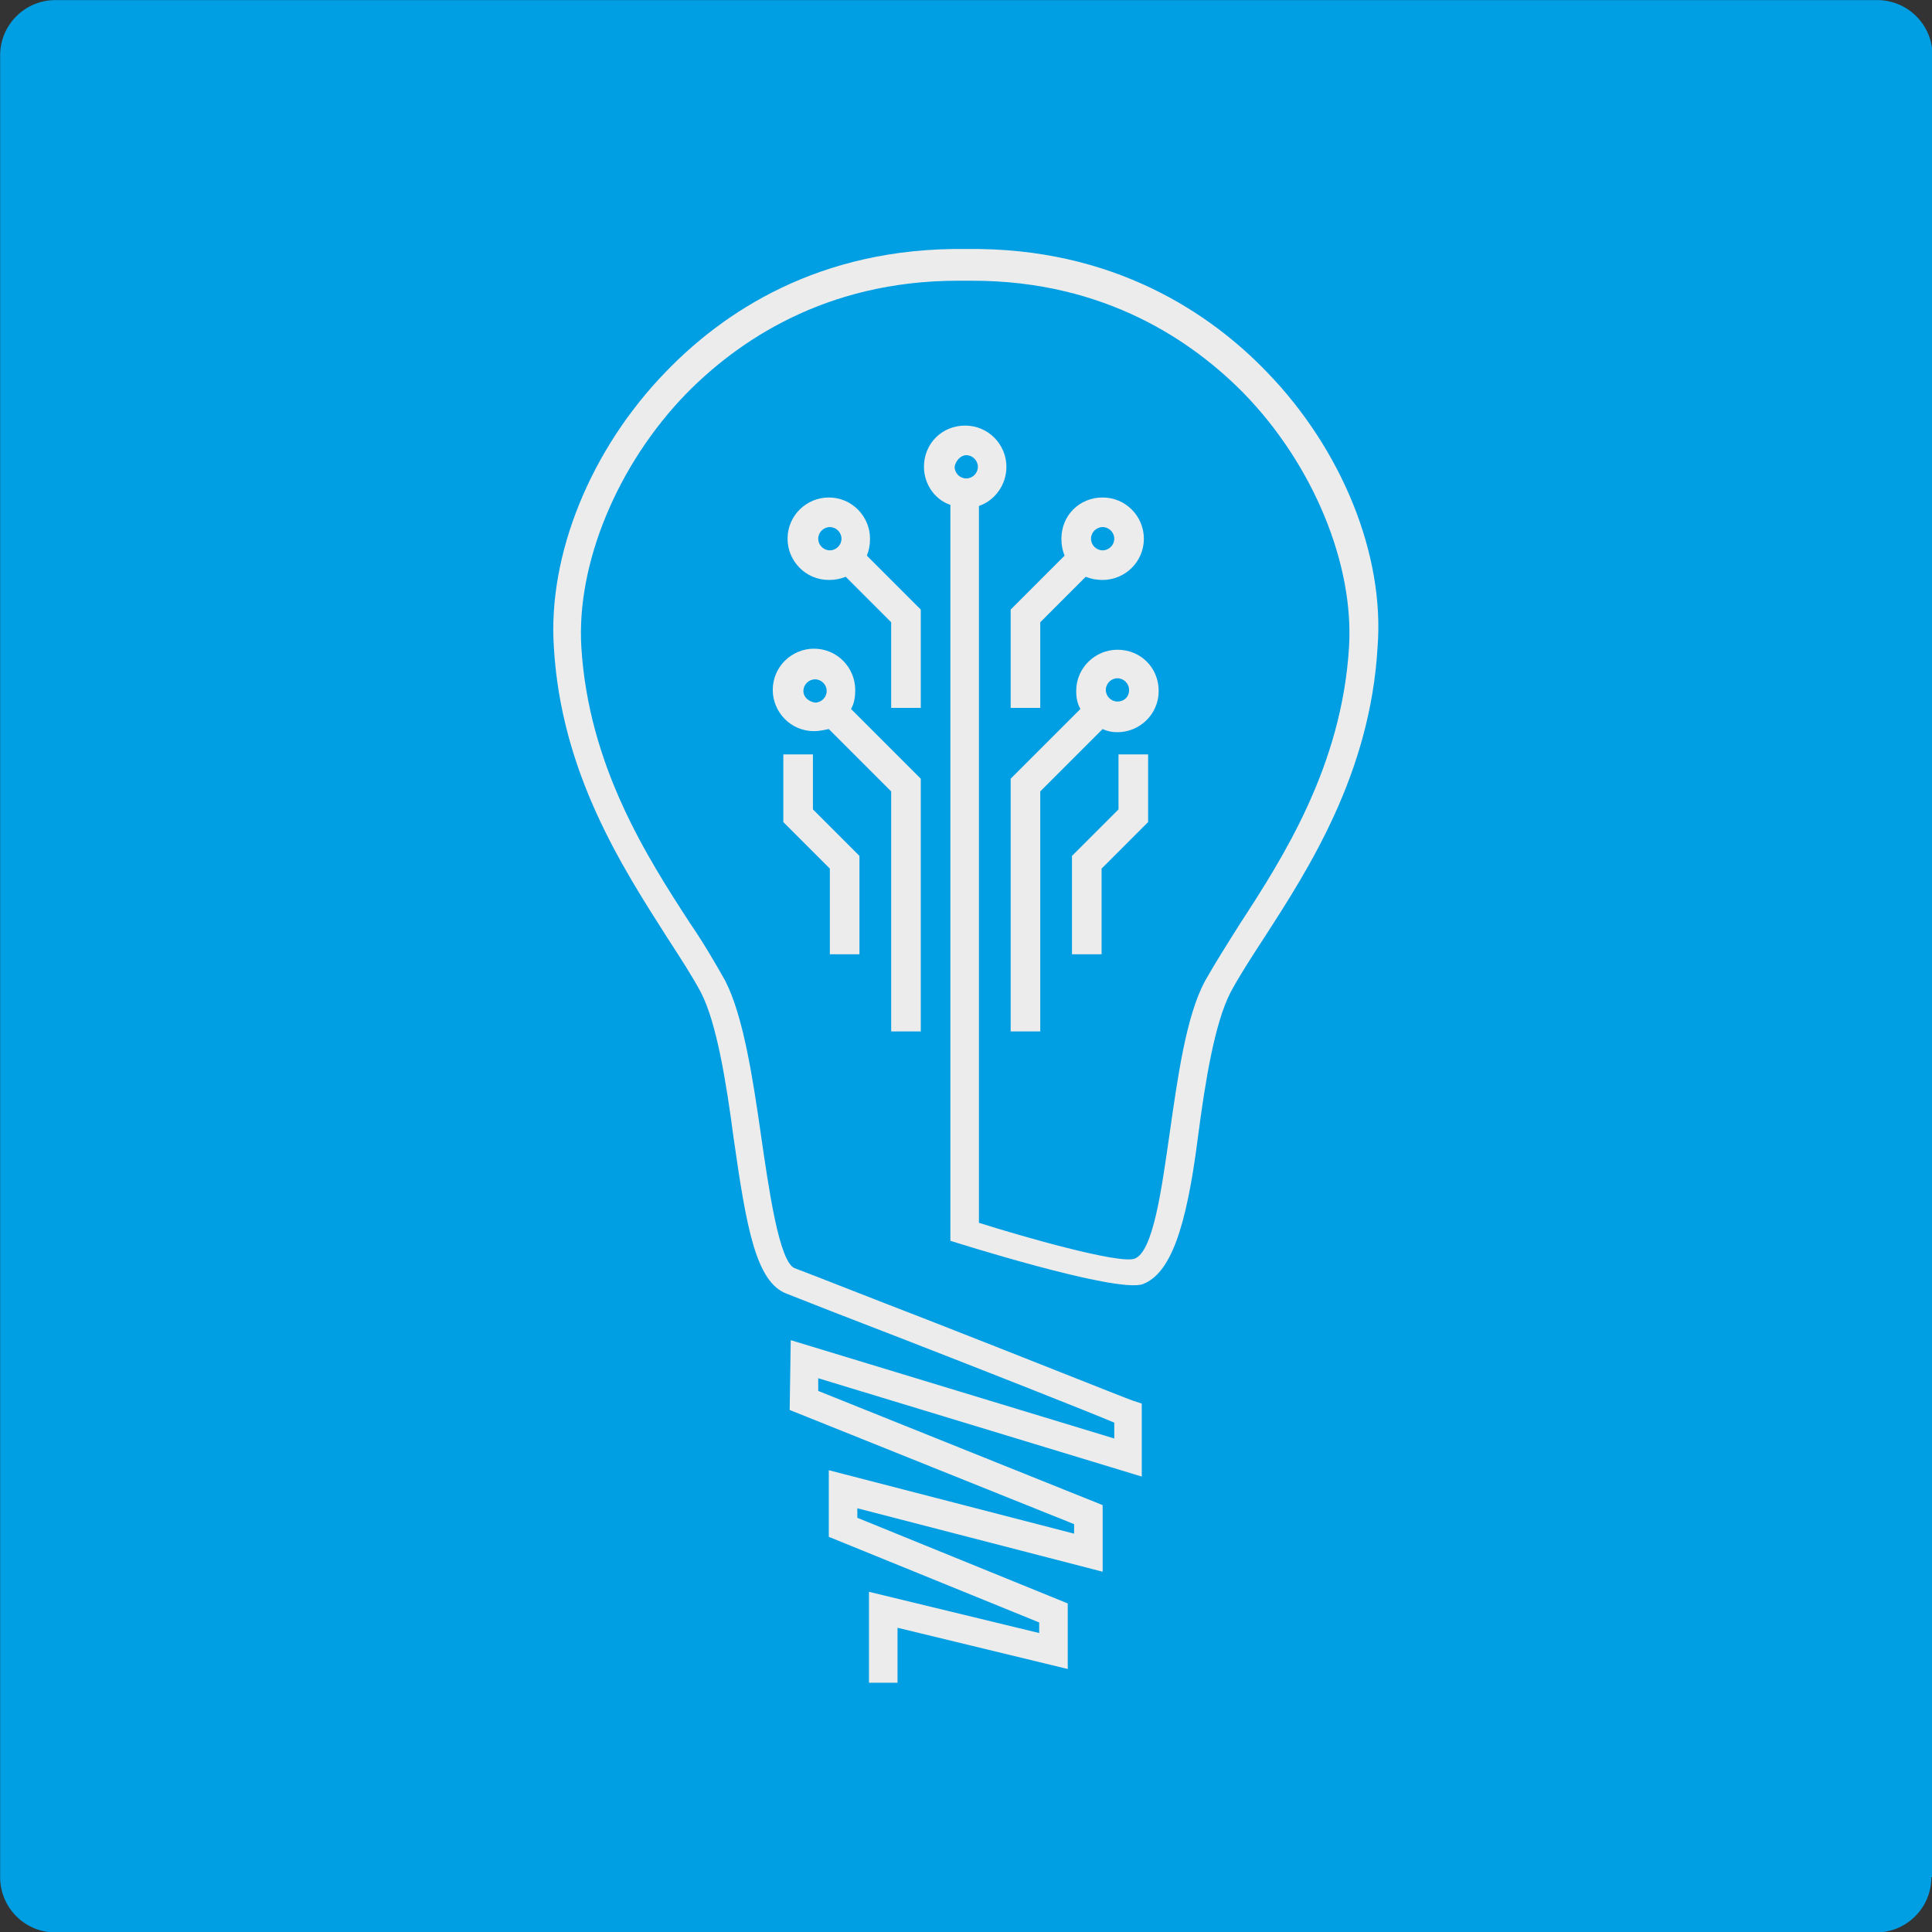 <?xml version="1.0" encoding="UTF-8" standalone="no"?>
<!-- Generator: Adobe Illustrator 21.1.0, SVG Export Plug-In . SVG Version: 6.00 Build 0)  -->

<svg
   xmlns:dc="http://purl.org/dc/elements/1.1/"
   xmlns:cc="http://creativecommons.org/ns#"
   xmlns:rdf="http://www.w3.org/1999/02/22-rdf-syntax-ns#"
   xmlns:svg="http://www.w3.org/2000/svg"
   xmlns="http://www.w3.org/2000/svg"
   xmlns:sodipodi="http://sodipodi.sourceforge.net/DTD/sodipodi-0.dtd"
   xmlns:inkscape="http://www.inkscape.org/namespaces/inkscape"
   version="1.1"
   id="Capa_1"
   x="0px"
   y="0px"
   viewBox="0 0 256 256"
   xml:space="preserve"
   sodipodi:docname="logo_notext256x256.svg"
   width="256"
   height="256"
   inkscape:version="0.92.1 r15371"
   inkscape:export-filename="C:\Programming-Proyects\Sodlab\printer\resources\images\logo_notext256x256.png"
   inkscape:export-xdpi="99"
   inkscape:export-ydpi="99"><rect x="0" y="0" width="256" height="256" fill="#333333" stroke="none"/><defs
     id="defs83" /><sodipodi:namedview
     pagecolor="#ffffff"
     bordercolor="#666666"
     borderopacity="1"
     objecttolerance="10"
     gridtolerance="10"
     guidetolerance="10"
     inkscape:pageopacity="0"
     inkscape:pageshadow="2"
     inkscape:window-width="1920"
     inkscape:window-height="1017"
     id="namedview81"
     showgrid="false"
     fit-margin-top="0"
     fit-margin-left="0"
     fit-margin-right="0"
     fit-margin-bottom="0"
     inkscape:zoom="1.5733333"
     inkscape:cx="128.70392"
     inkscape:cy="113.38776"
     inkscape:window-x="-8"
     inkscape:window-y="-8"
     inkscape:window-maximized="1"
     inkscape:current-layer="g78" /><style
     type="text/css"
     id="style2">
	.st0{fill:#009EE2;}
	.st1{fill:#6F6F6E;}
	.st2{fill:#ECECEC;}
</style><g
     id="g78"
     transform="translate(-64.1,47.9)"><g
       id="g8"
       transform="matrix(1.493,0,0,1.493,-31.583,-102.533)"
       style="stroke-width:0.67"><g
         id="g6"
         style="stroke-width:0.67"><path
           class="st0"
           d="m 235.5,203.2 c 0,2.7 -2.2,4.9 -4.9,4.9 H 69 c -2.7,0 -4.9,-2.2 -4.9,-4.9 V 41.5 c 0,-2.7 2.2,-4.9 4.9,-4.9 h 161.7 c 2.7,0 4.9,2.2 4.9,4.9 v 161.7 z"
           id="path4"
           inkscape:connector-curvature="0"
           style="fill:#009ee2;stroke-width:0.67" /></g></g><g
       id="g46" /><g
       id="g76"
       transform="matrix(1.401,0,0,1.401,-15.916,-91.399)"
       style="stroke-width:0.714"><path
         class="st2"
         d="m 176.9,66.2 c -5.2,-5.4 -14.4,-11.8 -28.4,-11.6 -14,-0.2 -23.1,6.1 -28.4,11.6 -7.1,7.3 -11.2,17.3 -10.6,26.1 0.7,11.9 6.5,20.8 10.7,27.4 1.3,2 2.4,3.7 3.2,5.2 1.5,2.9 2.4,8.5 3.1,13.8 1.2,8.4 2.1,13.6 5,14.7 1.5,0.6 6.1,2.4 11.3,4.4 7.2,2.8 17.1,6.7 19.7,7.8 v 1.5 l -30.6,-9.3 -0.1,6.6 26.9,10.8 v 0.9 l -23.2,-6 v 6.3 l 19.9,8.1 v 1 l -16.1,-3.9 v 8.6 H 142 V 185 l 16.1,3.9 v -6.2 l -19.9,-8.1 v -0.9 l 23.2,6 v -6.3 l -26.9,-10.8 v -1.2 l 30.6,9.3 v -6.9 l -0.9,-0.3 c -0.6,-0.2 -11.1,-4.4 -19.3,-7.6 -5.7,-2.2 -11,-4.3 -12.6,-4.9 -1.5,-0.5 -2.5,-7.7 -3.2,-12.5 -0.8,-5.6 -1.7,-11.4 -3.4,-14.7 -0.9,-1.6 -2,-3.5 -3.3,-5.4 -4.1,-6.3 -9.6,-14.9 -10.3,-26.1 -0.5,-7.9 3.4,-17.3 9.9,-24 4.8,-4.9 13.1,-10.7 25.7,-10.7 v 0 c 0.1,0 0.2,0 0.3,0 0.1,0 0.3,0 0.4,0 0.1,0 0.3,0 0.4,0 0.1,0 0.2,0 0.3,0 v 0 c 12.6,0 20.9,5.8 25.7,10.7 6.5,6.7 10.4,16.1 9.9,24 -0.7,11.2 -6.2,19.8 -10.3,26.1 -1.2,1.9 -2.4,3.8 -3.3,5.4 -1.8,3.3 -2.6,9.1 -3.4,14.7 -0.7,4.8 -1.5,11 -3.3,11.6 -1.5,0.5 -10.6,-2.1 -14.7,-3.4 v -39.1 0 -28.7 c 1.5,-0.5 2.6,-2 2.6,-3.7 0,-2.1 -1.7,-3.9 -3.9,-3.9 -2.2,0 -3.9,1.7 -3.9,3.9 0,1.6 1,3.1 2.5,3.6 v 28.5 0 41.1 0 0 c 0,0 15.7,5 18.2,4.1 2.6,-1 4.1,-5.2 5.2,-13.8 0.7,-5.4 1.6,-10.9 3.1,-13.8 0.8,-1.5 1.9,-3.2 3.2,-5.2 4.2,-6.5 10,-15.5 10.7,-27.4 0.7,-8.8 -3.4,-18.8 -10.5,-26.1 z m -28.4,7.9 c 0.6,0 1.1,0.5 1.1,1.1 0,0.6 -0.5,1.1 -1.1,1.1 -0.6,0 -1.1,-0.5 -1.1,-1.1 0.1,-0.6 0.6,-1.1 1.1,-1.1 z"
         id="path62"
         inkscape:connector-curvature="0"
         style="fill:#ececec;stroke-width:0.714" /><path
         class="st2"
         d="m 152.7,98 h 2.8 v -8.1 l 4.3,-4.3 c 0.5,0.2 1,0.3 1.6,0.3 2.1,0 3.9,-1.7 3.9,-3.9 0,-2.1 -1.7,-3.9 -3.9,-3.9 -2.2,0 -3.9,1.7 -3.9,3.9 0,0.6 0.1,1.1 0.3,1.6 l -5.1,5.1 z m 8.7,-17.1 c 0.6,0 1.1,0.5 1.1,1.1 0,0.6 -0.5,1.1 -1.1,1.1 -0.6,0 -1.1,-0.5 -1.1,-1.1 0,-0.6 0.5,-1.1 1.1,-1.1 z"
         id="path64"
         inkscape:connector-curvature="0"
         style="fill:#ececec;stroke-width:0.714" /><path
         class="st2"
         d="m 144.2,88.7 -5.1,-5.1 c 0.2,-0.5 0.3,-1 0.3,-1.6 0,-2.1 -1.7,-3.9 -3.9,-3.9 -2.1,0 -3.9,1.7 -3.9,3.9 0,2.1 1.7,3.9 3.9,3.9 0.6,0 1.1,-0.1 1.6,-0.3 l 4.3,4.3 V 98 h 2.8 z M 134.5,82 c 0,-0.6 0.5,-1.1 1.1,-1.1 0.6,0 1.1,0.5 1.1,1.1 0,0.6 -0.5,1.1 -1.1,1.1 -0.6,0 -1.1,-0.5 -1.1,-1.1 z"
         id="path66"
         inkscape:connector-curvature="0"
         style="fill:#ececec;stroke-width:0.714" /><path
         class="st2"
         d="m 144.2,128.6 v -23.9 l -6.6,-6.6 c 0.3,-0.5 0.4,-1.1 0.4,-1.8 0,-2.1 -1.7,-3.9 -3.9,-3.9 -2.1,0 -3.9,1.7 -3.9,3.9 0,2.1 1.7,3.9 3.9,3.9 0.5,0 0.9,-0.1 1.4,-0.2 l 5.9,5.9 v 22.7 z M 133.1,96.4 c 0,-0.6 0.5,-1.1 1.1,-1.1 0.6,0 1.1,0.5 1.1,1.1 0,0.6 -0.5,1.1 -1.1,1.1 -0.6,-0.1 -1.1,-0.5 -1.1,-1.1 z"
         id="path68"
         inkscape:connector-curvature="0"
         style="fill:#ececec;stroke-width:0.714" /><path
         class="st2"
         d="m 162.8,92.5 c -2.1,0 -3.9,1.7 -3.9,3.9 0,0.6 0.1,1.2 0.4,1.7 l -6.6,6.6 v 23.9 h 2.8 v -22.7 l 5.9,-5.9 c 0.4,0.2 0.9,0.3 1.4,0.3 2.1,0 3.9,-1.7 3.9,-3.9 0,-2.2 -1.7,-3.9 -3.9,-3.9 z m 0,4.9 c -0.6,0 -1.1,-0.5 -1.1,-1.1 0,-0.6 0.5,-1.1 1.1,-1.1 0.6,0 1.1,0.5 1.1,1.1 0,0.7 -0.5,1.1 -1.1,1.1 z"
         id="path70"
         inkscape:connector-curvature="0"
         style="fill:#ececec;stroke-width:0.714" /><polygon
         class="st2"
         points="158.5,112 158.5,121.3 161.3,121.3 161.3,113.2 165.7,108.8 165.7,102.4 162.9,102.4 162.9,107.6 "
         id="polygon72"
         style="fill:#ececec;stroke-width:0.714" /><polygon
         class="st2"
         points="138.4,112 134,107.6 134,102.4 131.2,102.4 131.2,108.8 135.6,113.2 135.6,121.3 138.4,121.3 "
         id="polygon74"
         style="fill:#ececec;stroke-width:0.714" /></g></g></svg>